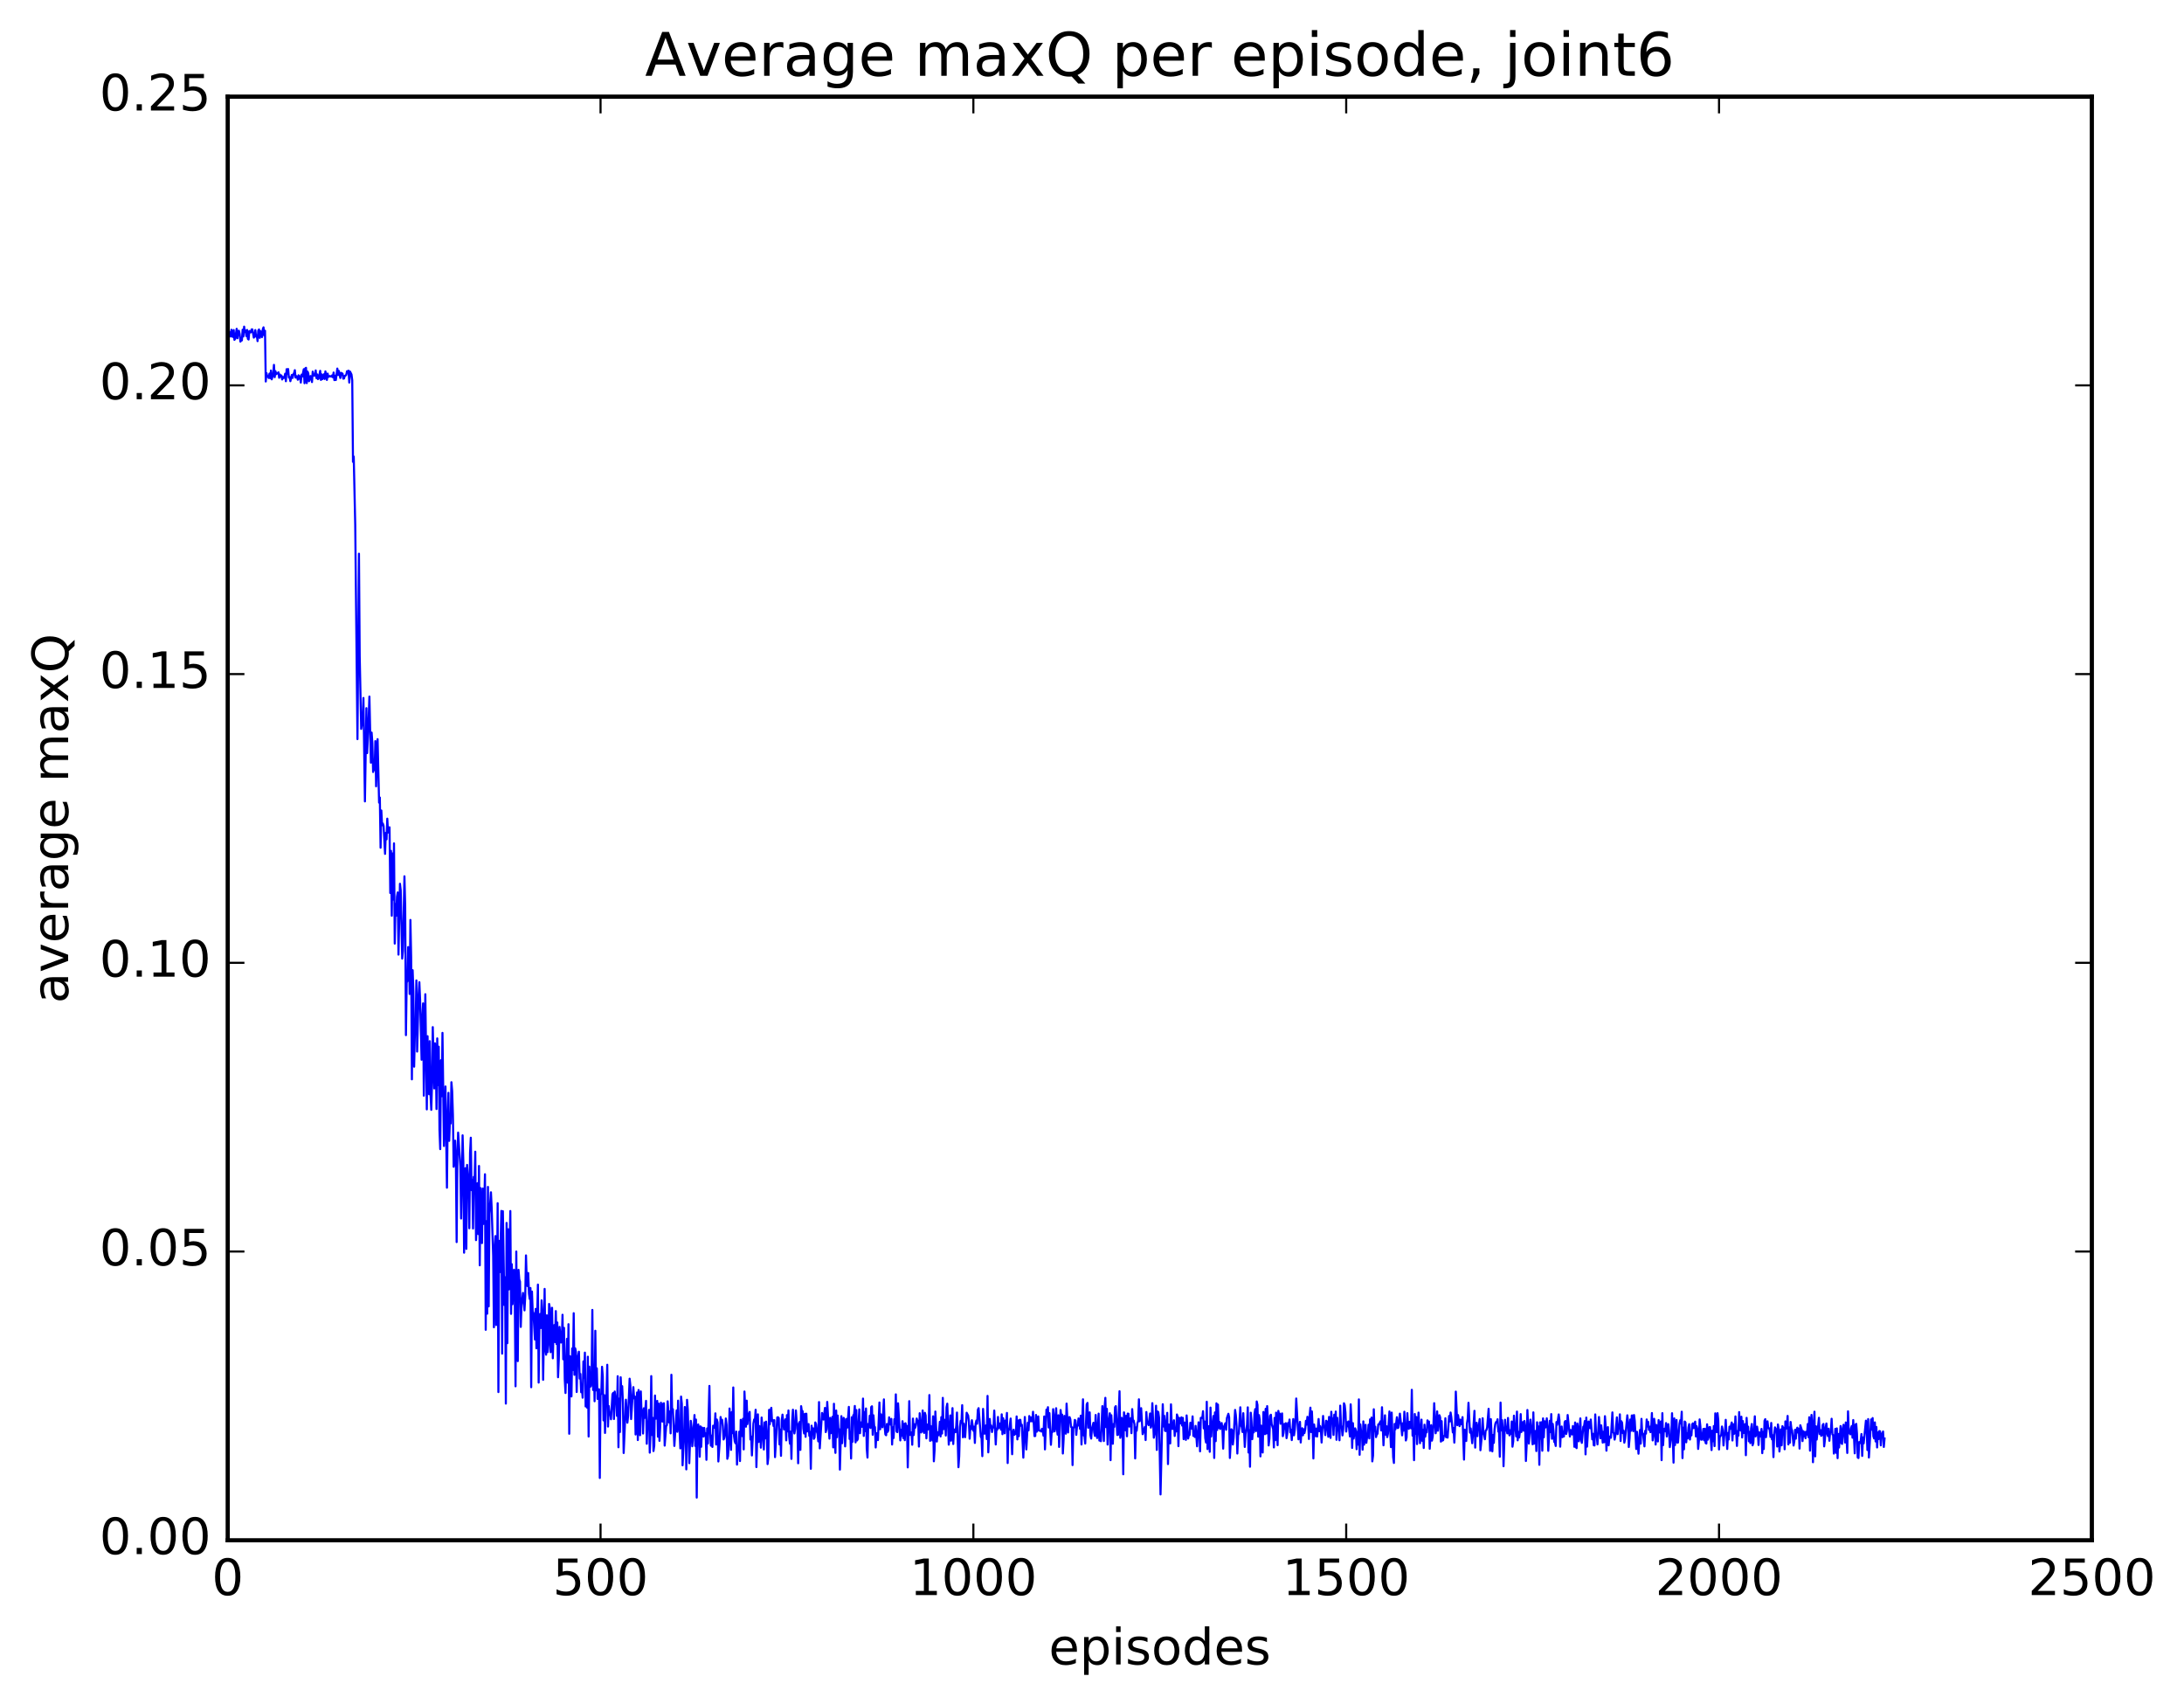 <?xml version="1.0" encoding="utf-8" standalone="no"?>
<!DOCTYPE svg PUBLIC "-//W3C//DTD SVG 1.1//EN"
  "http://www.w3.org/Graphics/SVG/1.1/DTD/svg11.dtd">
<!-- Created with matplotlib (http://matplotlib.org/) -->
<svg height="408pt" version="1.1" viewBox="0 0 523 408" width="523pt" xmlns="http://www.w3.org/2000/svg" xmlns:xlink="http://www.w3.org/1999/xlink">
 <defs>
  <style type="text/css">
*{stroke-linecap:butt;stroke-linejoin:round;stroke-miterlimit:100000;}
  </style>
 </defs>
 <g id="figure_1">
  <g id="patch_1">
   <path d="M 0 408.169 
L 523.403 408.169 
L 523.403 0 
L 0 0 
z
" style="fill:#ffffff;"/>
  </g>
  <g id="axes_1">
   <g id="patch_2">
    <path d="M 54.532 368.742 
L 500.933 368.742 
L 500.933 23.142 
L 54.532 23.142 
z
" style="fill:#ffffff;"/>
   </g>
   <g id="line2d_1">
    <path clip-path="url(#p324900bc9f)" d="M 54.711 81.43 
L 54.89 79.422 
L 55.247 80.563 
L 55.425 78.943 
L 55.604 80.479 
L 55.782 80.68 
L 55.961 79.012 
L 56.14 81.358 
L 56.318 81.115 
L 56.675 78.715 
L 56.854 80.973 
L 57.032 79.255 
L 57.211 79.183 
L 57.389 79.971 
L 57.568 81.782 
L 57.747 81.531 
L 57.925 81.486 
L 58.104 78.929 
L 58.282 80.548 
L 58.461 78.195 
L 58.639 79.477 
L 58.818 79.111 
L 58.996 80.469 
L 59.175 78.991 
L 59.354 81.135 
L 59.532 81.283 
L 59.711 79.249 
L 59.889 79.6 
L 60.068 79.563 
L 60.246 78.863 
L 60.425 78.851 
L 60.782 80.832 
L 60.961 80.469 
L 61.139 79.019 
L 61.318 80.596 
L 61.496 80.28 
L 61.675 81.666 
L 61.853 79.148 
L 62.032 78.869 
L 62.211 80.883 
L 62.389 79.277 
L 62.568 80.408 
L 62.746 80.706 
L 62.925 78.836 
L 63.103 78.368 
L 63.282 80.276 
L 63.461 79.178 
L 63.639 91.331 
L 63.818 89.321 
L 63.996 90.145 
L 64.175 90.039 
L 64.353 90.495 
L 64.532 89.442 
L 64.71 90.531 
L 64.889 88.703 
L 65.068 90.817 
L 65.425 89.538 
L 65.603 87.35 
L 65.782 90.296 
L 65.96 88.867 
L 66.139 89.585 
L 66.317 89.354 
L 66.496 89.422 
L 66.675 89.125 
L 66.853 90.441 
L 67.032 89.661 
L 67.21 90.134 
L 67.389 89.9 
L 67.567 90.847 
L 67.746 90.25 
L 67.924 90.508 
L 68.103 90.4 
L 68.282 89.471 
L 68.46 91.266 
L 68.639 88.378 
L 68.817 89.464 
L 68.996 88.348 
L 69.174 90.37 
L 69.353 90.28 
L 69.532 91.257 
L 69.889 89.755 
L 70.067 90.475 
L 70.246 89.606 
L 70.424 89.314 
L 70.603 88.619 
L 70.781 90.4 
L 70.96 90.036 
L 71.139 90.231 
L 71.317 90.91 
L 71.496 89.844 
L 71.674 90.688 
L 71.853 90.073 
L 72.031 91.584 
L 72.21 89.691 
L 72.388 90.149 
L 72.746 88.388 
L 72.924 91.741 
L 73.103 88.194 
L 73.281 88.054 
L 73.46 91.715 
L 73.638 88.949 
L 73.817 89.371 
L 73.996 91.263 
L 74.174 90.87 
L 74.353 90.032 
L 74.531 90.1 
L 74.71 91.469 
L 74.888 88.967 
L 75.067 89.871 
L 75.245 89.949 
L 75.424 89.891 
L 75.603 88.681 
L 75.781 90.521 
L 75.96 89.637 
L 76.138 90.765 
L 76.317 90.602 
L 76.674 88.775 
L 76.853 90.955 
L 77.031 89.623 
L 77.21 90.757 
L 77.567 89.595 
L 77.745 90.735 
L 77.924 88.91 
L 78.281 90.954 
L 78.46 89.438 
L 78.638 90.239 
L 78.995 90.024 
L 79.352 90.167 
L 79.531 89.867 
L 79.709 90.316 
L 79.888 89.185 
L 80.067 90.999 
L 80.245 89.95 
L 80.424 90.977 
L 80.781 88.236 
L 80.959 89.772 
L 81.138 88.789 
L 81.495 90.495 
L 81.674 89.253 
L 82.031 89.467 
L 82.209 90.658 
L 82.388 90.595 
L 82.566 89.96 
L 82.745 89.92 
L 82.924 89.725 
L 83.102 88.868 
L 83.281 88.913 
L 83.459 88.734 
L 83.638 91.584 
L 83.816 88.943 
L 84.173 89.65 
L 84.352 91.04 
L 84.531 110.566 
L 84.709 109.302 
L 85.066 125.628 
L 85.602 176.945 
L 85.959 132.559 
L 86.138 157.186 
L 86.495 174.503 
L 86.852 172.304 
L 87.03 167.094 
L 87.388 191.858 
L 87.745 169.534 
L 87.923 180.295 
L 88.28 172.178 
L 88.459 166.758 
L 88.816 182.581 
L 88.995 175.379 
L 89.173 177.913 
L 89.352 184.816 
L 89.53 182.306 
L 89.709 184.364 
L 89.887 177.416 
L 90.066 188.248 
L 90.423 176.959 
L 90.78 192.146 
L 90.959 190.935 
L 91.137 202.944 
L 91.316 194.027 
L 91.494 197.577 
L 91.673 197.153 
L 91.852 197.732 
L 92.209 204.417 
L 92.387 199.395 
L 92.566 200.939 
L 92.744 195.99 
L 92.923 199.313 
L 93.28 198.054 
L 93.459 213.788 
L 93.637 203.706 
L 93.816 219.222 
L 93.994 204.317 
L 94.173 215.37 
L 94.351 201.904 
L 94.53 225.894 
L 94.709 216.413 
L 94.887 219.225 
L 95.066 214.627 
L 95.244 213.645 
L 95.423 228.532 
L 95.78 211.575 
L 95.958 213.114 
L 96.316 229.489 
L 96.494 227.631 
L 96.851 209.786 
L 97.03 216.929 
L 97.208 247.816 
L 97.387 235.207 
L 97.565 234.87 
L 97.744 226.732 
L 97.923 227.298 
L 98.101 237.954 
L 98.28 220.236 
L 98.458 229.169 
L 98.637 258.394 
L 98.815 232.263 
L 98.994 237.308 
L 99.172 255.361 
L 99.351 247.308 
L 99.53 245.743 
L 99.708 234.716 
L 99.887 251.744 
L 100.244 238.105 
L 100.422 235.142 
L 100.601 239.341 
L 100.958 253.697 
L 101.137 243.842 
L 101.315 240.209 
L 101.494 262.304 
L 101.851 238.018 
L 102.208 265.586 
L 102.387 248.071 
L 102.565 259.79 
L 102.744 261.952 
L 102.922 249.252 
L 103.101 262.025 
L 103.279 265.695 
L 103.458 259.14 
L 103.636 245.894 
L 103.994 260.571 
L 104.172 249.772 
L 104.351 252.573 
L 104.529 265.5 
L 104.708 248.593 
L 104.886 259.793 
L 105.065 250.576 
L 105.244 270.468 
L 105.422 275.102 
L 105.601 253.822 
L 105.779 262.444 
L 105.958 247.271 
L 106.315 274.346 
L 106.672 260.106 
L 107.029 284.336 
L 107.208 267.642 
L 107.386 261.626 
L 107.565 273.126 
L 107.743 268.344 
L 107.922 268.951 
L 108.1 259.081 
L 108.279 261.199 
L 108.458 266.923 
L 108.636 279.327 
L 108.815 278.189 
L 108.993 273.073 
L 109.172 277.891 
L 109.35 297.355 
L 109.529 277.343 
L 109.708 271.147 
L 110.243 279.246 
L 110.422 291.707 
L 110.779 271.799 
L 110.957 278.25 
L 111.136 299.896 
L 111.315 279.762 
L 111.493 279.659 
L 111.672 298.986 
L 111.85 278.879 
L 112.029 281.314 
L 112.207 281.829 
L 112.386 294.044 
L 112.564 276.006 
L 112.743 272.368 
L 112.922 284.924 
L 113.1 282.412 
L 113.279 294.103 
L 113.457 281.749 
L 113.636 283.283 
L 113.814 275.717 
L 113.993 296.886 
L 114.172 292.603 
L 114.35 283.259 
L 114.529 295.433 
L 114.707 279.13 
L 114.886 302.916 
L 115.064 284.426 
L 115.421 297.598 
L 115.6 284.537 
L 115.779 293.012 
L 115.957 288.812 
L 116.136 281.117 
L 116.314 318.355 
L 116.493 292.34 
L 116.671 314.504 
L 116.85 284.15 
L 117.028 312.751 
L 117.207 290.593 
L 117.564 285.436 
L 117.743 289.264 
L 118.1 300.64 
L 118.278 317.75 
L 118.457 299.123 
L 118.636 295.909 
L 118.814 317.212 
L 118.993 311.202 
L 119.171 288.049 
L 119.35 333.262 
L 119.528 297.07 
L 119.707 304.555 
L 120.064 289.894 
L 120.243 324.062 
L 120.421 289.961 
L 120.778 312.423 
L 120.957 305.777 
L 121.135 336.023 
L 121.314 292.771 
L 121.493 321.555 
L 121.671 294.283 
L 121.85 308.696 
L 122.207 289.921 
L 122.385 314.542 
L 122.564 302.658 
L 122.742 312.23 
L 123.1 303.979 
L 123.278 311.246 
L 123.457 331.881 
L 123.635 299.615 
L 123.814 320.188 
L 123.992 325.851 
L 124.171 304.003 
L 124.349 306.291 
L 124.528 306.828 
L 124.707 317.662 
L 124.885 312.505 
L 125.242 309.519 
L 125.599 313.71 
L 125.778 310.361 
L 125.957 300.544 
L 126.135 306.415 
L 126.314 307.889 
L 126.492 304.752 
L 126.671 309.698 
L 126.849 310.979 
L 127.028 308.354 
L 127.206 332.102 
L 127.385 309.199 
L 127.564 313.959 
L 127.742 314.335 
L 128.099 320.685 
L 128.278 313.35 
L 128.456 322.789 
L 128.813 307.532 
L 128.992 330.992 
L 129.171 317.806 
L 129.349 314.568 
L 129.528 317.934 
L 129.706 311.304 
L 129.885 314.208 
L 130.063 330.33 
L 130.421 308.566 
L 130.599 323.015 
L 130.778 324.316 
L 130.956 314.886 
L 131.135 323.703 
L 131.313 322.05 
L 131.492 312.163 
L 131.67 313.166 
L 131.849 323.708 
L 132.028 323.38 
L 132.206 313.089 
L 132.385 325.174 
L 132.563 318.489 
L 132.742 317.215 
L 132.92 321.298 
L 133.099 313.875 
L 133.277 321.769 
L 133.456 316.603 
L 133.635 329.71 
L 133.813 325.505 
L 133.992 317.663 
L 134.349 321.407 
L 134.527 321.1 
L 134.706 314.758 
L 134.885 325.426 
L 135.063 317.893 
L 135.242 330.196 
L 135.42 333.485 
L 135.777 320.516 
L 135.956 331.018 
L 136.134 317.013 
L 136.313 343.244 
L 136.492 324.672 
L 136.67 327.998 
L 136.849 334.305 
L 137.027 322.815 
L 137.206 327.98 
L 137.384 314.383 
L 137.563 329.13 
L 137.741 322.787 
L 137.92 323.66 
L 138.099 333.245 
L 138.277 324.915 
L 138.456 324.534 
L 138.634 323.599 
L 138.813 330.034 
L 138.991 328.927 
L 139.17 333.303 
L 139.349 332.235 
L 139.527 334.613 
L 139.706 325.918 
L 139.884 329.809 
L 140.063 323.823 
L 140.241 336.707 
L 140.42 335.034 
L 140.598 336.999 
L 140.777 324.799 
L 140.956 343.907 
L 141.134 327.184 
L 141.313 332.01 
L 141.491 331.847 
L 141.67 329.476 
L 141.848 313.596 
L 142.027 332.763 
L 142.205 326.781 
L 142.384 335.461 
L 142.563 318.589 
L 142.741 332.862 
L 142.92 327.586 
L 143.098 334.901 
L 143.277 333.087 
L 143.455 332.586 
L 143.634 353.825 
L 143.812 333.992 
L 143.991 333.613 
L 144.17 327.212 
L 144.348 329.485 
L 144.527 340.044 
L 144.705 333.988 
L 144.884 343.049 
L 145.062 335.895 
L 145.241 333.755 
L 145.42 326.727 
L 145.598 341.522 
L 145.777 336.605 
L 145.955 338.519 
L 146.134 338.211 
L 146.312 339.772 
L 146.669 333.781 
L 146.848 333.466 
L 147.027 339.711 
L 147.205 333.13 
L 147.384 334.657 
L 147.562 334.804 
L 147.741 338.954 
L 147.919 329.468 
L 148.098 346.477 
L 148.276 334.831 
L 148.455 342.833 
L 148.634 329.721 
L 148.812 333.641 
L 148.991 331.853 
L 149.169 335.856 
L 149.348 347.853 
L 149.705 339.603 
L 149.884 335.089 
L 150.241 340.593 
L 150.419 338.93 
L 150.776 330.057 
L 150.955 331.726 
L 151.133 339.731 
L 151.491 334.172 
L 151.669 332.079 
L 151.848 334.795 
L 152.026 334.319 
L 152.205 343.419 
L 152.562 333.359 
L 152.74 344.751 
L 152.919 332.765 
L 153.276 343.589 
L 153.455 333.109 
L 153.633 338.425 
L 153.812 337.592 
L 153.99 343.19 
L 154.169 337.152 
L 154.348 339.46 
L 154.705 335.362 
L 154.883 345.638 
L 155.062 340.315 
L 155.24 341.548 
L 155.419 337.525 
L 155.597 347.768 
L 155.776 342.744 
L 155.955 329.443 
L 156.133 343.545 
L 156.312 339.426 
L 156.49 347.386 
L 156.669 346.116 
L 156.847 334.092 
L 157.026 339.63 
L 157.204 339.602 
L 157.383 335.379 
L 157.562 343.955 
L 157.74 336.039 
L 157.919 344.94 
L 158.097 341.621 
L 158.276 335.809 
L 158.633 340.336 
L 158.812 336.028 
L 158.99 335.941 
L 159.169 346.08 
L 159.526 341.4 
L 159.704 341.185 
L 159.883 335.474 
L 160.24 340.55 
L 160.419 337.901 
L 160.597 343.144 
L 160.776 329.118 
L 160.954 337.823 
L 161.133 337.359 
L 161.49 346.16 
L 162.026 337.649 
L 162.204 342.773 
L 162.383 335.313 
L 162.561 341.822 
L 162.74 342.519 
L 162.918 346.741 
L 163.097 334.342 
L 163.276 336.095 
L 163.454 350.8 
L 163.811 344.016 
L 163.99 336.838 
L 164.168 339.944 
L 164.347 351.769 
L 164.525 335.12 
L 164.704 337.475 
L 165.061 350.288 
L 165.418 340.148 
L 165.597 341.536 
L 165.775 346.233 
L 166.132 341.605 
L 166.311 338.759 
L 166.49 346.15 
L 166.668 339.84 
L 166.847 358.524 
L 167.025 341.742 
L 167.204 341.005 
L 167.382 342.23 
L 167.561 348.736 
L 167.74 341.477 
L 167.918 346.366 
L 168.097 341.749 
L 168.275 341.953 
L 168.454 343.904 
L 168.632 341.839 
L 168.811 343.763 
L 168.989 343.137 
L 169.168 349.484 
L 169.347 341.97 
L 169.525 345.57 
L 169.882 331.791 
L 170.061 342.805 
L 170.239 346.09 
L 170.418 343.688 
L 170.596 346.4 
L 170.775 341.304 
L 170.954 341.425 
L 171.132 341.814 
L 171.311 338.361 
L 171.489 345.816 
L 171.668 339.832 
L 171.846 340.554 
L 172.025 349.882 
L 172.382 344.606 
L 172.561 339.235 
L 172.739 340.56 
L 172.918 339.911 
L 173.096 341.418 
L 173.275 344.617 
L 173.453 344.243 
L 173.632 343.199 
L 173.811 339.589 
L 173.989 341.095 
L 174.168 349.24 
L 174.346 348.589 
L 174.525 345.655 
L 174.703 337.203 
L 175.06 347.108 
L 175.239 338.056 
L 175.418 343.113 
L 175.596 332.159 
L 175.775 343.784 
L 175.953 345.079 
L 176.132 345.535 
L 176.31 342.726 
L 176.489 350.625 
L 176.668 346.568 
L 176.846 347.217 
L 177.025 342.754 
L 177.203 349.779 
L 177.382 339.911 
L 177.56 343.361 
L 177.739 343.812 
L 177.917 339.668 
L 178.096 346.988 
L 178.275 333.132 
L 178.632 341.555 
L 178.81 335.319 
L 178.989 340.927 
L 179.167 339.022 
L 179.524 338.008 
L 179.703 344.616 
L 179.882 343.91 
L 180.06 348.435 
L 180.417 340.786 
L 180.596 339.829 
L 180.774 340.102 
L 180.953 337.5 
L 181.132 351.225 
L 181.489 338.595 
L 181.667 345.207 
L 181.846 341.399 
L 182.024 342.012 
L 182.203 346.577 
L 182.381 339.355 
L 182.917 347.006 
L 183.096 340.528 
L 183.274 344.361 
L 183.453 340.339 
L 183.631 343.263 
L 183.81 350.509 
L 183.988 348.918 
L 184.167 337.522 
L 184.346 340.973 
L 184.524 337.656 
L 184.703 337.028 
L 184.881 340.225 
L 185.06 339.968 
L 185.238 341.39 
L 185.417 339.981 
L 185.596 348.84 
L 186.131 339.327 
L 186.31 339.289 
L 186.488 339.492 
L 186.667 345.798 
L 186.845 342.231 
L 187.024 348.526 
L 187.203 340.051 
L 187.381 338.664 
L 187.738 342.226 
L 187.917 340.42 
L 188.095 339.782 
L 188.274 344.826 
L 188.452 338.778 
L 188.631 342.676 
L 188.81 337.665 
L 188.988 343.91 
L 189.167 345.624 
L 189.345 342.723 
L 189.524 349.258 
L 189.702 340.129 
L 189.881 337.485 
L 190.06 341.922 
L 190.238 343.17 
L 190.417 342.028 
L 190.595 337.666 
L 190.774 340.393 
L 190.952 340.953 
L 191.131 350.309 
L 191.309 341.584 
L 191.488 340.412 
L 191.667 347.109 
L 191.845 336.64 
L 192.024 337.918 
L 192.202 337.841 
L 192.381 342.034 
L 192.559 343.172 
L 192.738 338.465 
L 192.917 343.978 
L 193.095 338.439 
L 193.274 342.698 
L 193.631 340.924 
L 193.809 343.748 
L 193.988 342.802 
L 194.166 351.631 
L 194.345 341.313 
L 194.524 342.826 
L 194.702 341.944 
L 194.881 344.461 
L 195.059 344.138 
L 195.238 340.529 
L 195.416 340.954 
L 195.595 342.675 
L 195.773 343.237 
L 195.952 345.073 
L 196.131 335.658 
L 196.309 346.74 
L 196.845 338.264 
L 197.202 339.845 
L 197.559 337.047 
L 197.738 342.84 
L 197.916 342.183 
L 198.095 335.622 
L 198.452 341.86 
L 198.63 344.409 
L 198.809 339.437 
L 198.988 343.104 
L 199.166 342.667 
L 199.345 339.179 
L 199.523 346.496 
L 199.702 336.063 
L 199.88 345.163 
L 200.059 347.82 
L 200.237 337.677 
L 200.416 344.076 
L 200.595 338.885 
L 200.773 342.111 
L 200.952 342.158 
L 201.13 351.826 
L 201.487 339.03 
L 201.666 345.5 
L 202.023 339.438 
L 202.202 339.739 
L 202.38 346.265 
L 202.737 339.691 
L 202.916 341.767 
L 203.273 336.809 
L 203.452 344.496 
L 203.63 342.816 
L 203.809 349.173 
L 203.987 339.292 
L 204.166 345.154 
L 204.344 338.786 
L 204.523 338.771 
L 204.701 336.591 
L 204.88 345.308 
L 205.059 337.566 
L 205.237 344.85 
L 205.416 344.498 
L 205.773 337.401 
L 205.951 343.114 
L 206.13 340.514 
L 206.309 341.556 
L 206.487 341.571 
L 206.666 334.822 
L 206.844 343.76 
L 207.023 338.05 
L 207.201 342.62 
L 207.38 337.192 
L 207.558 346.81 
L 207.737 348.945 
L 207.916 340.89 
L 208.094 341.622 
L 208.273 338.924 
L 208.451 341.873 
L 208.63 336.835 
L 208.808 336.668 
L 208.987 343.483 
L 209.165 338.825 
L 209.344 341.421 
L 209.523 341.643 
L 209.701 346.527 
L 209.88 343.094 
L 210.237 344.764 
L 210.594 335.758 
L 210.773 342.17 
L 210.951 338.585 
L 211.13 339.423 
L 211.308 341.694 
L 211.665 335.013 
L 211.844 341.521 
L 212.022 343.409 
L 212.201 343.601 
L 212.38 340.903 
L 212.558 342.795 
L 212.737 342.402 
L 212.915 339.309 
L 213.094 340.645 
L 213.272 341.063 
L 213.451 339.677 
L 213.629 345.818 
L 213.808 341.693 
L 213.987 344.265 
L 214.165 339.765 
L 214.344 340.827 
L 214.522 333.811 
L 214.701 342.691 
L 214.879 342.859 
L 215.058 335.954 
L 215.594 344.835 
L 215.772 342.298 
L 215.951 343.73 
L 216.129 340.235 
L 216.308 344.283 
L 216.486 340.884 
L 216.665 344.784 
L 216.844 340.723 
L 217.022 341.621 
L 217.201 341.369 
L 217.379 351.294 
L 217.736 335.44 
L 217.915 343.525 
L 218.093 342.968 
L 218.272 342.923 
L 218.451 345.872 
L 218.629 339.611 
L 218.808 343.556 
L 218.986 340.966 
L 219.165 341.815 
L 219.343 341.172 
L 219.522 339.596 
L 219.701 340.372 
L 219.879 340.13 
L 220.058 346.313 
L 220.236 338.326 
L 220.593 342.93 
L 220.772 342.12 
L 220.95 337.673 
L 221.129 342.649 
L 221.308 343.05 
L 221.486 338.235 
L 221.665 338.875 
L 221.843 344.345 
L 222.022 341.039 
L 222.2 342.228 
L 222.379 341.883 
L 222.557 333.98 
L 222.736 344.944 
L 222.915 341.405 
L 223.093 341.858 
L 223.272 344.836 
L 223.45 339.062 
L 223.629 349.837 
L 223.807 347.098 
L 223.986 337.921 
L 224.343 345.102 
L 224.522 342.881 
L 224.7 343.619 
L 224.879 342.626 
L 225.057 340.375 
L 225.236 343.887 
L 225.414 339.269 
L 225.593 343.195 
L 225.772 334.651 
L 225.95 342.148 
L 226.129 340.105 
L 226.307 339.89 
L 226.486 343.668 
L 226.664 336.918 
L 226.843 336.039 
L 227.2 345.851 
L 227.379 343.511 
L 227.557 338.859 
L 227.736 344.9 
L 228.093 337.108 
L 228.271 345.702 
L 228.45 342.24 
L 228.629 342.231 
L 228.807 342.883 
L 228.986 341.403 
L 229.164 338.165 
L 229.521 351.249 
L 229.7 348.597 
L 229.878 341.591 
L 230.057 340.14 
L 230.236 340.604 
L 230.414 336.398 
L 230.593 344.095 
L 230.771 340.816 
L 231.128 344.061 
L 231.485 338.212 
L 231.843 338.905 
L 232.021 340.404 
L 232.2 344.43 
L 232.378 341.476 
L 232.557 342.163 
L 232.735 340.004 
L 233.093 342.523 
L 233.271 341.545 
L 233.45 345.439 
L 233.628 340.887 
L 233.807 340.078 
L 233.985 340.854 
L 234.164 337.523 
L 234.342 337.117 
L 234.878 343.938 
L 235.057 344.318 
L 235.235 348.605 
L 235.414 337.291 
L 235.771 343.241 
L 235.949 342.916 
L 236.128 341.24 
L 236.307 344.515 
L 236.485 334.18 
L 236.664 347.697 
L 237.021 339.693 
L 237.199 341.817 
L 237.378 341.27 
L 237.556 342.834 
L 237.735 341.695 
L 237.914 341.746 
L 238.092 337.69 
L 238.449 345.812 
L 238.628 342.009 
L 238.806 342.286 
L 238.985 339.219 
L 239.164 341.888 
L 239.342 341.024 
L 239.521 340.752 
L 239.699 342.263 
L 239.878 338.589 
L 240.056 343.345 
L 240.235 339.52 
L 240.592 343.137 
L 240.771 340.074 
L 240.949 340.605 
L 241.128 338.255 
L 241.306 350.254 
L 241.485 342.105 
L 241.663 342.273 
L 242.02 339.602 
L 242.378 348.145 
L 242.556 342.95 
L 242.735 342.262 
L 242.913 343.498 
L 243.092 343.18 
L 243.27 343.296 
L 243.449 339.097 
L 243.628 344.592 
L 243.806 340.065 
L 243.985 343.826 
L 244.163 339.909 
L 244.342 339.911 
L 244.52 341.362 
L 244.699 341.088 
L 245.056 348.964 
L 245.413 339.228 
L 245.77 346.991 
L 246.127 340.607 
L 246.306 342.433 
L 246.484 339.003 
L 246.663 339.448 
L 246.842 340.273 
L 247.02 339.322 
L 247.199 340.264 
L 247.377 337.976 
L 247.734 343.81 
L 247.913 343.779 
L 248.092 338.737 
L 248.27 342.755 
L 248.627 339.095 
L 248.806 342.501 
L 249.163 342.513 
L 249.341 342.702 
L 249.52 342.049 
L 249.699 342.397 
L 249.877 343.701 
L 250.056 339.106 
L 250.234 346.988 
L 250.591 337.456 
L 250.77 338.557 
L 250.948 336.884 
L 251.127 341.741 
L 251.306 338.304 
L 251.663 345.89 
L 251.841 342.812 
L 252.02 342.853 
L 252.198 337.349 
L 252.377 338.997 
L 252.556 342.682 
L 252.734 341.221 
L 252.913 337.131 
L 253.091 341.973 
L 253.27 343.456 
L 253.448 338.82 
L 253.627 346.4 
L 253.984 337.559 
L 254.163 339.454 
L 254.341 338.663 
L 254.52 347.971 
L 254.698 344.647 
L 254.877 338.971 
L 255.234 343.229 
L 255.412 336.025 
L 255.77 342.93 
L 255.948 339.35 
L 256.127 339.25 
L 256.305 339.746 
L 256.484 341.622 
L 256.662 341.669 
L 256.841 350.744 
L 257.02 341.799 
L 257.198 341.733 
L 257.377 339.93 
L 257.555 340.085 
L 257.734 343.506 
L 257.912 341.494 
L 258.091 341.316 
L 258.269 339.583 
L 258.448 339.893 
L 258.627 342.061 
L 258.805 338.912 
L 258.984 345.814 
L 259.341 334.995 
L 259.519 343.649 
L 259.698 343.606 
L 259.877 345.584 
L 260.234 336.222 
L 260.412 335.856 
L 260.591 341.798 
L 260.769 340.802 
L 260.948 338.121 
L 261.126 343.614 
L 261.305 344.399 
L 261.484 342.046 
L 261.841 340.616 
L 262.019 342.941 
L 262.198 343.756 
L 262.376 338.748 
L 262.555 343.092 
L 262.733 344.268 
L 263.091 338.424 
L 263.269 344.876 
L 263.448 343.639 
L 263.626 345.026 
L 263.983 336.631 
L 264.341 344.982 
L 264.519 336.844 
L 264.698 334.642 
L 264.876 341.669 
L 265.055 337.269 
L 265.233 345.825 
L 265.412 340.986 
L 265.769 338.337 
L 265.948 349.563 
L 266.126 338.805 
L 266.483 345.636 
L 266.662 340.907 
L 266.84 341.6 
L 267.019 336.892 
L 267.197 336.631 
L 267.555 343.531 
L 267.733 343.506 
L 268.09 333.063 
L 268.269 344.217 
L 268.447 343.232 
L 268.626 339.437 
L 268.805 341.311 
L 268.983 352.945 
L 269.162 338.121 
L 269.34 339.429 
L 269.519 342.417 
L 269.697 338.956 
L 269.876 343.848 
L 270.054 338.412 
L 270.233 338.449 
L 270.412 341.533 
L 270.59 341.238 
L 270.769 339.523 
L 270.947 343.104 
L 271.126 337.343 
L 271.304 340.27 
L 271.483 340.081 
L 271.661 340.976 
L 271.84 349.149 
L 272.019 341.718 
L 272.197 342.52 
L 272.376 340.679 
L 272.554 340.208 
L 272.733 334.996 
L 272.911 340.25 
L 273.269 337.121 
L 273.626 343.344 
L 274.161 341.622 
L 274.34 344.75 
L 274.518 338.042 
L 274.697 340.847 
L 274.876 340.355 
L 275.054 341.198 
L 275.411 338.389 
L 275.59 341.778 
L 275.768 341.14 
L 275.947 335.923 
L 276.304 344.19 
L 276.483 343.25 
L 276.661 341.628 
L 276.84 336.526 
L 277.018 347.116 
L 277.197 337.917 
L 277.375 338.042 
L 277.554 339.362 
L 277.911 357.767 
L 278.268 342.29 
L 278.447 336.173 
L 278.625 341.504 
L 278.804 338.951 
L 278.982 342.529 
L 279.161 342.6 
L 279.518 338.237 
L 279.697 350.5 
L 279.875 341.021 
L 280.054 344.969 
L 280.232 345.554 
L 280.411 336.199 
L 280.589 340.952 
L 280.768 342.113 
L 280.947 341.367 
L 281.125 340.016 
L 281.304 343.777 
L 281.482 341.843 
L 281.661 342.686 
L 281.839 338.627 
L 282.018 339.148 
L 282.197 346.213 
L 282.375 339.447 
L 282.554 339.702 
L 282.732 340.766 
L 282.911 339.31 
L 283.089 341.283 
L 283.268 339.452 
L 283.446 344.536 
L 283.625 340.561 
L 283.804 340.614 
L 283.982 344.706 
L 284.161 338.853 
L 284.518 344.386 
L 284.696 343.568 
L 284.875 343.525 
L 285.053 340.605 
L 285.411 342.034 
L 285.589 339.083 
L 285.768 343.745 
L 285.946 343.542 
L 286.125 344.02 
L 286.303 341.356 
L 286.661 346.25 
L 287.018 340.499 
L 287.196 341.006 
L 287.375 347.457 
L 287.553 339.445 
L 287.732 339.383 
L 287.91 339.477 
L 288.089 337.839 
L 288.268 341.961 
L 288.446 340.298 
L 288.625 344.295 
L 288.803 345.341 
L 288.982 335.58 
L 289.16 346.912 
L 289.339 341.519 
L 289.517 341.415 
L 289.696 347.567 
L 289.875 336.981 
L 290.053 343.889 
L 290.232 340.629 
L 290.41 340.699 
L 290.589 338.984 
L 290.767 349.036 
L 290.946 338.135 
L 291.125 345.011 
L 291.303 335.958 
L 291.482 342.334 
L 291.66 336.261 
L 291.839 341.823 
L 292.017 340.397 
L 292.196 342.112 
L 292.553 340.674 
L 292.732 342.14 
L 292.91 346.808 
L 293.089 341.574 
L 293.446 340.716 
L 293.624 342.29 
L 293.803 339.509 
L 294.16 338.457 
L 294.339 339.316 
L 294.517 349.039 
L 294.874 342.166 
L 295.053 342.44 
L 295.231 345.819 
L 295.41 344.222 
L 295.767 337.54 
L 295.946 338.813 
L 296.124 341.524 
L 296.303 347.974 
L 296.481 343.608 
L 296.66 343.162 
L 297.017 336.908 
L 297.196 341.253 
L 297.374 341.676 
L 297.553 342.834 
L 297.731 338.318 
L 298.088 346.396 
L 298.267 343.284 
L 298.624 341.135 
L 298.803 336.92 
L 298.981 347.737 
L 299.16 342.383 
L 299.338 351.137 
L 299.517 338.205 
L 299.695 340.226 
L 299.874 344.541 
L 300.053 341.815 
L 300.231 342.919 
L 300.41 338.509 
L 300.588 337.345 
L 300.767 342.608 
L 300.945 335.512 
L 301.124 336.343 
L 301.302 343.937 
L 301.481 338.772 
L 301.66 339.857 
L 301.838 348.654 
L 302.017 341.3 
L 302.195 342.509 
L 302.374 347.739 
L 302.552 338.024 
L 302.731 338.971 
L 302.909 343.344 
L 303.088 337.271 
L 303.267 343.176 
L 303.445 336.628 
L 303.624 339.881 
L 303.802 346.038 
L 303.981 344.418 
L 304.159 338.964 
L 304.338 338.688 
L 304.517 340.881 
L 304.874 342.102 
L 305.052 346.518 
L 305.231 339.45 
L 305.409 344.774 
L 305.588 338.186 
L 305.945 345.98 
L 306.124 337.77 
L 306.302 338.897 
L 306.481 338.419 
L 306.659 340.846 
L 307.016 338.372 
L 307.195 343.819 
L 307.373 343.036 
L 307.552 340.894 
L 307.731 342.063 
L 307.909 340.709 
L 308.088 344.294 
L 308.266 343.154 
L 308.445 340.675 
L 308.623 341.379 
L 308.802 339.841 
L 308.981 342.922 
L 309.159 342.28 
L 309.338 344.76 
L 309.695 339.726 
L 309.873 343.613 
L 310.052 342.341 
L 310.23 339.939 
L 310.409 334.804 
L 310.945 344.574 
L 311.302 340.397 
L 311.48 345.334 
L 311.659 342.582 
L 311.837 341.917 
L 312.016 343.61 
L 312.195 342.163 
L 312.373 343.071 
L 312.552 342.185 
L 312.73 340.143 
L 312.909 341.056 
L 313.087 339.18 
L 313.266 340.679 
L 313.445 344.495 
L 313.623 338.795 
L 313.802 336.995 
L 313.98 342.844 
L 314.159 337.897 
L 314.337 341.808 
L 314.516 349.155 
L 314.694 341.022 
L 315.052 343.819 
L 315.23 342.004 
L 315.409 343.909 
L 315.766 339.708 
L 315.944 342.635 
L 316.123 341.402 
L 316.301 342.131 
L 316.48 345.343 
L 316.837 338.982 
L 317.016 341.704 
L 317.194 341.727 
L 317.373 343.57 
L 317.551 340.121 
L 317.73 340.249 
L 318.087 343.966 
L 318.266 339.213 
L 318.623 344.239 
L 318.801 337.974 
L 318.98 340.397 
L 319.158 339.579 
L 319.337 343.525 
L 319.516 338.68 
L 319.694 341.292 
L 319.873 337.929 
L 320.051 344.689 
L 320.23 339.435 
L 320.408 342.451 
L 320.587 341.642 
L 320.765 344.805 
L 320.944 336.511 
L 321.123 341.347 
L 321.301 341.572 
L 321.48 343.632 
L 321.658 342.121 
L 321.837 335.945 
L 322.015 336.403 
L 322.194 338.169 
L 322.373 342.716 
L 322.551 340.486 
L 322.73 341.456 
L 322.908 340.299 
L 323.265 343.902 
L 323.444 336.199 
L 323.622 340.029 
L 323.801 346.629 
L 323.98 340.699 
L 324.158 344.389 
L 324.515 341.947 
L 324.694 342.486 
L 324.872 346.939 
L 325.051 342.829 
L 325.229 345.851 
L 325.408 335.015 
L 325.587 348.276 
L 325.765 341.008 
L 325.944 342.817 
L 326.122 342.656 
L 326.301 347.062 
L 326.479 340.277 
L 326.658 345.857 
L 327.015 341.096 
L 327.194 345.416 
L 327.372 344.113 
L 327.551 343.834 
L 327.729 341.083 
L 327.908 344.357 
L 328.086 339.796 
L 328.265 341.47 
L 328.444 339.363 
L 328.622 349.859 
L 328.801 348.466 
L 328.979 337.377 
L 329.158 342.529 
L 329.336 341.549 
L 329.515 344.044 
L 329.693 343.404 
L 329.872 343.253 
L 330.051 341.01 
L 330.229 340.989 
L 330.586 340.257 
L 330.765 342.453 
L 330.943 336.895 
L 331.3 346.008 
L 331.658 338.825 
L 331.836 343.468 
L 332.015 341.44 
L 332.193 344.048 
L 332.372 343.239 
L 332.729 337.91 
L 333.086 346.448 
L 333.265 338.178 
L 333.622 348.843 
L 333.8 350.229 
L 333.979 340.888 
L 334.157 342.188 
L 334.515 339.277 
L 334.693 341.88 
L 334.872 341.785 
L 335.229 338.429 
L 335.586 341.642 
L 335.764 343.623 
L 335.943 340.732 
L 336.122 342.497 
L 336.3 337.972 
L 336.657 344.852 
L 336.836 344.147 
L 337.014 338.312 
L 337.193 341.511 
L 337.372 342.058 
L 337.55 340.381 
L 337.907 341.943 
L 338.086 332.724 
L 338.264 343.697 
L 338.443 342.03 
L 338.621 349.57 
L 338.8 338.519 
L 338.979 343.26 
L 339.157 339.236 
L 339.336 345.715 
L 339.693 338.18 
L 340.05 345.498 
L 340.407 339.86 
L 340.586 344.947 
L 340.764 342.272 
L 340.943 346.65 
L 341.121 341.076 
L 341.3 343.931 
L 341.478 342.517 
L 341.657 342.906 
L 341.836 340.037 
L 342.014 340.784 
L 342.193 340.318 
L 342.371 346.833 
L 342.728 341.182 
L 342.907 344.89 
L 343.085 343.92 
L 343.264 341.187 
L 343.443 335.925 
L 343.8 343.123 
L 343.978 341.893 
L 344.157 337.893 
L 344.335 342.515 
L 344.692 338.803 
L 344.871 339.322 
L 345.05 345.128 
L 345.228 340.229 
L 345.407 344.884 
L 345.585 344.785 
L 345.764 343.758 
L 345.942 343.708 
L 346.121 339.533 
L 346.3 344.079 
L 346.478 343.133 
L 346.657 344.17 
L 347.014 338.988 
L 347.192 340.293 
L 347.371 338.157 
L 347.549 339.276 
L 347.907 342.932 
L 348.085 341.861 
L 348.264 345.363 
L 348.442 341.565 
L 348.621 333.152 
L 348.978 341.193 
L 349.156 338.773 
L 349.514 341.425 
L 349.692 339.873 
L 349.871 340.987 
L 350.049 340.719 
L 350.228 339.263 
L 350.585 349.433 
L 350.764 342.262 
L 351.121 344.972 
L 351.299 340.744 
L 351.478 339.62 
L 351.656 335.828 
L 352.013 342.975 
L 352.192 341.98 
L 352.549 345.509 
L 352.728 343.515 
L 353.085 337.757 
L 353.263 346.563 
L 353.442 340.756 
L 353.62 340.623 
L 353.799 343.82 
L 353.978 341.337 
L 354.156 341.15 
L 354.335 339.724 
L 354.513 347.19 
L 354.87 343.573 
L 355.049 339.531 
L 355.228 343.169 
L 355.406 343.372 
L 355.585 344.559 
L 355.763 342.472 
L 355.942 342.359 
L 356.12 341.725 
L 356.477 337.267 
L 356.835 347.325 
L 357.013 339.743 
L 357.37 347.463 
L 357.549 343.53 
L 357.727 345.42 
L 357.906 342.119 
L 358.084 340.877 
L 358.263 340.432 
L 358.442 340.479 
L 358.62 339.772 
L 358.799 342.721 
L 358.977 342.803 
L 359.156 348.747 
L 359.334 335.777 
L 359.513 342.459 
L 359.692 339.99 
L 359.87 342.013 
L 360.049 351.02 
L 360.406 339.894 
L 360.584 342.482 
L 360.763 341.64 
L 360.941 343.14 
L 361.12 339.463 
L 361.299 342.802 
L 361.477 343.629 
L 361.656 342.391 
L 361.834 343.264 
L 362.013 340.311 
L 362.191 346.341 
L 362.37 345.049 
L 362.548 338.909 
L 362.727 341.438 
L 362.906 341.91 
L 363.084 343.894 
L 363.263 337.934 
L 363.441 344.819 
L 363.62 342.79 
L 363.798 344.141 
L 363.977 342.713 
L 364.156 338.539 
L 364.334 342.824 
L 364.513 340.938 
L 364.691 340.451 
L 364.87 342.506 
L 365.048 340.183 
L 365.227 341.558 
L 365.405 349.764 
L 365.584 345.985 
L 365.763 337.555 
L 366.12 345.59 
L 366.477 339.86 
L 366.834 343.541 
L 367.012 345.768 
L 367.191 338.125 
L 367.37 345.615 
L 367.548 343.369 
L 367.727 342.569 
L 367.905 347.385 
L 368.084 340.49 
L 368.262 342.857 
L 368.441 341.493 
L 368.62 350.676 
L 368.798 340.517 
L 368.977 344.438 
L 369.155 340.484 
L 369.334 347.303 
L 369.512 339.566 
L 369.691 344.107 
L 369.869 340.237 
L 370.048 341.754 
L 370.227 341.637 
L 370.405 339.551 
L 370.584 341.775 
L 370.762 347.328 
L 371.119 340.147 
L 371.298 342.853 
L 371.476 338.535 
L 371.655 344.439 
L 371.834 340.881 
L 372.012 342.469 
L 372.191 345.192 
L 372.369 345.304 
L 372.548 346.169 
L 372.726 340.433 
L 372.905 341.105 
L 373.262 338.617 
L 373.441 340.034 
L 373.619 346.336 
L 373.798 342.298 
L 373.976 341.508 
L 374.155 344.061 
L 374.333 342.754 
L 374.512 343.89 
L 374.691 340.444 
L 374.869 340.183 
L 375.048 343.297 
L 375.226 342.604 
L 375.405 338.752 
L 375.94 343.908 
L 376.119 342.339 
L 376.298 342.711 
L 376.476 343.41 
L 376.655 341.393 
L 376.833 341.76 
L 377.012 346.365 
L 377.19 340.541 
L 377.369 346.412 
L 377.548 346.685 
L 377.726 340.795 
L 377.905 342.061 
L 378.083 345.05 
L 378.44 339.569 
L 378.619 344.7 
L 378.797 345.429 
L 379.155 341.559 
L 379.333 341.449 
L 379.512 340.2 
L 379.69 348.18 
L 379.869 339.371 
L 380.047 346.331 
L 380.404 340.315 
L 380.583 340.732 
L 380.762 341.906 
L 380.94 339.84 
L 381.297 344.573 
L 381.476 343.251 
L 381.654 345.987 
L 381.833 346.047 
L 382.012 338.615 
L 382.19 343.083 
L 382.369 343.803 
L 382.547 345.787 
L 382.904 339.231 
L 383.261 344.324 
L 383.44 341.224 
L 383.619 342.794 
L 383.797 345.364 
L 383.976 342.77 
L 384.154 345.274 
L 384.333 339.037 
L 384.511 341.491 
L 384.69 347.294 
L 384.868 342.694 
L 385.047 341.655 
L 385.226 346.003 
L 385.404 344.027 
L 385.583 343.881 
L 385.761 344.209 
L 386.118 338.134 
L 386.297 342.908 
L 386.476 343.137 
L 386.654 344.642 
L 386.833 343.655 
L 387.19 339.316 
L 387.368 343.335 
L 387.547 341.572 
L 387.725 341.706 
L 387.904 338.592 
L 388.083 344.982 
L 388.261 340.251 
L 388.44 340.618 
L 388.618 343.092 
L 388.797 342.486 
L 388.975 345.373 
L 389.154 344.504 
L 389.69 338.825 
L 389.868 340.464 
L 390.047 346.418 
L 390.225 344.39 
L 390.404 339.834 
L 390.582 342.535 
L 390.761 338.872 
L 390.94 338.871 
L 391.118 342.612 
L 391.297 338.762 
L 391.475 340.207 
L 391.832 346.898 
L 392.011 342.778 
L 392.368 348.022 
L 392.725 342.341 
L 392.904 345.599 
L 393.082 339.673 
L 393.261 343.234 
L 393.439 343.178 
L 393.796 346.265 
L 393.975 342.542 
L 394.154 343.211 
L 394.332 339.822 
L 394.511 341.513 
L 394.689 340.39 
L 394.868 342.319 
L 395.046 341.551 
L 395.225 342.859 
L 395.404 341.935 
L 395.582 338.282 
L 395.761 344.837 
L 395.939 343.503 
L 396.118 339.663 
L 396.296 341.118 
L 396.475 345.823 
L 396.653 341.155 
L 396.832 342.593 
L 397.011 345.087 
L 397.189 339.965 
L 397.368 342.822 
L 397.546 342.975 
L 397.725 340.298 
L 397.903 349.567 
L 398.082 338.312 
L 398.26 345.981 
L 398.439 342.496 
L 398.618 342.031 
L 398.796 342.664 
L 398.975 340.681 
L 399.153 343.895 
L 399.332 341.723 
L 399.51 340.941 
L 399.689 342.514 
L 399.868 346.434 
L 400.225 343.817 
L 400.403 338.327 
L 400.76 350.155 
L 400.939 339.565 
L 401.117 345.947 
L 401.475 339.93 
L 401.653 345.372 
L 401.832 345.334 
L 402.189 340.851 
L 402.367 340.001 
L 402.546 340.775 
L 402.724 337.966 
L 402.903 349.077 
L 403.082 341.786 
L 403.26 346.968 
L 403.439 340.318 
L 403.617 340.52 
L 403.796 345.299 
L 403.974 343.123 
L 404.153 344.353 
L 404.332 341.748 
L 404.51 340.94 
L 404.689 344.627 
L 404.867 342.831 
L 405.046 343.641 
L 405.224 341.001 
L 405.403 340.75 
L 405.581 341.894 
L 405.939 340.343 
L 406.117 343.892 
L 406.296 341.422 
L 406.474 342.195 
L 406.653 346.877 
L 406.831 344.969 
L 407.01 339.81 
L 407.188 341.515 
L 407.367 344.66 
L 407.546 344.64 
L 407.903 342.073 
L 408.081 344.818 
L 408.26 342.041 
L 408.438 345.452 
L 408.617 345.585 
L 408.796 340.982 
L 408.974 344.666 
L 409.153 344.118 
L 409.331 341.661 
L 409.51 341.651 
L 409.867 347.151 
L 410.045 342.499 
L 410.224 345.028 
L 410.403 341.397 
L 410.581 346.204 
L 410.76 338.353 
L 410.938 342.16 
L 411.117 342.865 
L 411.295 338.314 
L 411.474 340.026 
L 411.652 347.002 
L 411.831 344.005 
L 412.01 343.832 
L 412.188 343.459 
L 412.367 341.508 
L 412.545 342.405 
L 412.724 346.05 
L 412.902 343.75 
L 413.081 342.961 
L 413.26 339.909 
L 413.617 346.889 
L 413.795 343.054 
L 413.974 344.609 
L 414.152 341.551 
L 414.331 342.086 
L 414.688 340.542 
L 414.867 344.854 
L 415.045 340.949 
L 415.224 343.278 
L 415.402 343.105 
L 415.581 339.092 
L 415.938 346.156 
L 416.116 342.595 
L 416.295 343.705 
L 416.474 338.056 
L 416.652 341.756 
L 416.831 342.464 
L 417.009 339.167 
L 417.188 344.136 
L 417.366 340.206 
L 417.545 343.068 
L 417.724 342.404 
L 417.902 340.936 
L 418.081 348.381 
L 418.259 339.435 
L 418.438 342.715 
L 418.616 341.534 
L 418.795 345.048 
L 418.973 342.794 
L 419.152 345.489 
L 419.331 341.959 
L 419.509 340.905 
L 419.688 346.01 
L 419.866 345.424 
L 420.223 339.066 
L 420.402 343.873 
L 420.58 343.39 
L 420.759 341.543 
L 420.938 342.75 
L 421.116 345.935 
L 421.295 342.906 
L 421.473 343.242 
L 421.652 343.912 
L 421.83 342.087 
L 422.009 347.891 
L 422.188 342.774 
L 422.366 346.906 
L 422.545 340.144 
L 422.723 339.749 
L 422.902 344.064 
L 423.259 340.259 
L 423.437 341.845 
L 423.616 341.903 
L 423.795 342.32 
L 423.973 344.013 
L 424.152 340.652 
L 424.33 344.589 
L 424.509 343.594 
L 424.687 348.836 
L 424.866 343.497 
L 425.045 341.714 
L 425.402 342.342 
L 425.58 346.304 
L 425.759 341.019 
L 425.937 342.118 
L 426.116 347.487 
L 426.294 345.541 
L 426.473 342.194 
L 426.652 346.003 
L 426.83 341.42 
L 427.009 341.84 
L 427.187 341.823 
L 427.366 346.956 
L 427.544 340.284 
L 427.723 342.014 
L 427.901 341.461 
L 428.08 338.973 
L 428.259 345.802 
L 428.437 341.723 
L 428.616 345.395 
L 428.794 340.417 
L 428.973 341.99 
L 429.151 342.447 
L 429.509 346.062 
L 429.687 345.042 
L 429.866 342.303 
L 430.044 344.428 
L 430.223 342.309 
L 430.401 341.785 
L 430.58 342.965 
L 430.758 342.042 
L 430.937 346.792 
L 431.116 341.208 
L 431.473 342.338 
L 431.651 345.001 
L 431.83 342.639 
L 432.008 343.834 
L 432.187 342.82 
L 432.365 344.316 
L 432.544 342.77 
L 432.723 343.451 
L 432.901 340.913 
L 433.08 344.07 
L 433.258 339.293 
L 433.437 347.285 
L 433.794 338.733 
L 433.973 342.029 
L 434.151 350.059 
L 434.33 340.744 
L 434.508 337.963 
L 434.687 348.655 
L 434.865 341.448 
L 435.044 344.637 
L 435.58 339.421 
L 435.758 343.305 
L 435.937 342.355 
L 436.115 343.741 
L 436.294 343.555 
L 436.472 341.157 
L 436.651 340.901 
L 436.829 346.267 
L 437.008 344.701 
L 437.187 341.682 
L 437.365 340.785 
L 437.544 343.175 
L 437.722 343.785 
L 437.901 342.036 
L 438.079 344.923 
L 438.258 342.825 
L 438.437 342.817 
L 438.615 339.652 
L 438.794 343.388 
L 438.972 343.546 
L 439.151 347.989 
L 439.508 342.063 
L 439.686 347.81 
L 439.865 341.96 
L 440.044 349.088 
L 440.222 343.282 
L 440.401 346.531 
L 440.758 341.394 
L 440.936 345.41 
L 441.115 345.682 
L 441.293 341.976 
L 441.472 341.089 
L 441.829 345.342 
L 442.008 340.536 
L 442.365 347.843 
L 442.543 337.869 
L 442.722 342.786 
L 443.079 343.382 
L 443.258 341.928 
L 443.436 341.391 
L 443.615 344.19 
L 443.793 339.964 
L 444.15 347.933 
L 444.329 341.064 
L 444.508 340.875 
L 444.686 343.183 
L 444.865 348.923 
L 445.043 349.056 
L 445.222 345.236 
L 445.4 345.508 
L 445.579 344.981 
L 445.757 343.311 
L 445.936 348.548 
L 446.115 344.118 
L 446.293 345.539 
L 446.829 340.109 
L 447.007 342.126 
L 447.186 347.146 
L 447.365 339.732 
L 447.543 348.929 
L 448.079 339.815 
L 448.257 342.267 
L 448.436 339.484 
L 448.614 343.837 
L 448.793 344.366 
L 448.972 340.522 
L 449.15 345.085 
L 449.329 341.624 
L 449.507 346.523 
L 449.686 342.925 
L 449.864 344.515 
L 450.043 342.593 
L 450.221 342.657 
L 450.4 346.027 
L 450.579 343.207 
L 450.757 343.301 
L 450.936 342.696 
L 451.114 346.401 
L 451.293 344.375 
L 451.293 344.375 
" style="fill:none;stroke:#0000ff;stroke-linecap:square;stroke-width:0.5;"/>
   </g>
   <g id="patch_3">
    <path d="M 54.532 368.742 
L 54.532 23.142 
" style="fill:none;stroke:#000000;stroke-linecap:square;stroke-linejoin:miter;"/>
   </g>
   <g id="patch_4">
    <path d="M 500.933 368.742 
L 500.933 23.142 
" style="fill:none;stroke:#000000;stroke-linecap:square;stroke-linejoin:miter;"/>
   </g>
   <g id="patch_5">
    <path d="M 54.532 368.742 
L 500.933 368.742 
" style="fill:none;stroke:#000000;stroke-linecap:square;stroke-linejoin:miter;"/>
   </g>
   <g id="patch_6">
    <path d="M 54.532 23.142 
L 500.933 23.142 
" style="fill:none;stroke:#000000;stroke-linecap:square;stroke-linejoin:miter;"/>
   </g>
   <g id="matplotlib.axis_1">
    <g id="xtick_1">
     <g id="line2d_2">
      <defs>
       <path d="M 0 0 
L 0 -4 
" id="m171c7b977b" style="stroke:#000000;stroke-width:0.5;"/>
      </defs>
      <g>
       <use style="stroke:#000000;stroke-width:0.5;" x="54.532" xlink:href="#m171c7b977b" y="368.742"/>
      </g>
     </g>
     <g id="line2d_3">
      <defs>
       <path d="M 0 0 
L 0 4 
" id="mcc301b2a85" style="stroke:#000000;stroke-width:0.5;"/>
      </defs>
      <g>
       <use style="stroke:#000000;stroke-width:0.5;" x="54.532" xlink:href="#mcc301b2a85" y="23.142"/>
      </g>
     </g>
     <g id="text_1">
      <!-- 0 -->
      <defs>
       <path d="M 31.781 66.406 
Q 24.172 66.406 20.328 58.906 
Q 16.5 51.422 16.5 36.375 
Q 16.5 21.391 20.328 13.891 
Q 24.172 6.391 31.781 6.391 
Q 39.453 6.391 43.281 13.891 
Q 47.125 21.391 47.125 36.375 
Q 47.125 51.422 43.281 58.906 
Q 39.453 66.406 31.781 66.406 
M 31.781 74.219 
Q 44.047 74.219 50.516 64.516 
Q 56.984 54.828 56.984 36.375 
Q 56.984 17.969 50.516 8.266 
Q 44.047 -1.422 31.781 -1.422 
Q 19.531 -1.422 13.062 8.266 
Q 6.594 17.969 6.594 36.375 
Q 6.594 54.828 13.062 64.516 
Q 19.531 74.219 31.781 74.219 
" id="BitstreamVeraSans-Roman-30"/>
      </defs>
      <g transform="translate(50.715 381.86)scale(0.12 -0.12)">
       <use xlink:href="#BitstreamVeraSans-Roman-30"/>
      </g>
     </g>
    </g>
    <g id="xtick_2">
     <g id="line2d_4">
      <g>
       <use style="stroke:#000000;stroke-width:0.5;" x="143.812" xlink:href="#m171c7b977b" y="368.742"/>
      </g>
     </g>
     <g id="line2d_5">
      <g>
       <use style="stroke:#000000;stroke-width:0.5;" x="143.812" xlink:href="#mcc301b2a85" y="23.142"/>
      </g>
     </g>
     <g id="text_2">
      <!-- 500 -->
      <defs>
       <path d="M 10.797 72.906 
L 49.516 72.906 
L 49.516 64.594 
L 19.828 64.594 
L 19.828 46.734 
Q 21.969 47.469 24.109 47.828 
Q 26.266 48.188 28.422 48.188 
Q 40.625 48.188 47.75 41.5 
Q 54.891 34.812 54.891 23.391 
Q 54.891 11.625 47.562 5.094 
Q 40.234 -1.422 26.906 -1.422 
Q 22.312 -1.422 17.547 -0.641 
Q 12.797 0.141 7.719 1.703 
L 7.719 11.625 
Q 12.109 9.234 16.797 8.062 
Q 21.484 6.891 26.703 6.891 
Q 35.156 6.891 40.078 11.328 
Q 45.016 15.766 45.016 23.391 
Q 45.016 31 40.078 35.438 
Q 35.156 39.891 26.703 39.891 
Q 22.75 39.891 18.812 39.016 
Q 14.891 38.141 10.797 36.281 
z
" id="BitstreamVeraSans-Roman-35"/>
      </defs>
      <g transform="translate(132.36 381.86)scale(0.12 -0.12)">
       <use xlink:href="#BitstreamVeraSans-Roman-35"/>
       <use x="63.623" xlink:href="#BitstreamVeraSans-Roman-30"/>
       <use x="127.246" xlink:href="#BitstreamVeraSans-Roman-30"/>
      </g>
     </g>
    </g>
    <g id="xtick_3">
     <g id="line2d_6">
      <g>
       <use style="stroke:#000000;stroke-width:0.5;" x="233.093" xlink:href="#m171c7b977b" y="368.742"/>
      </g>
     </g>
     <g id="line2d_7">
      <g>
       <use style="stroke:#000000;stroke-width:0.5;" x="233.093" xlink:href="#mcc301b2a85" y="23.142"/>
      </g>
     </g>
     <g id="text_3">
      <!-- 1000 -->
      <defs>
       <path d="M 12.406 8.297 
L 28.516 8.297 
L 28.516 63.922 
L 10.984 60.406 
L 10.984 69.391 
L 28.422 72.906 
L 38.281 72.906 
L 38.281 8.297 
L 54.391 8.297 
L 54.391 0 
L 12.406 0 
z
" id="BitstreamVeraSans-Roman-31"/>
      </defs>
      <g transform="translate(217.822 381.86)scale(0.12 -0.12)">
       <use xlink:href="#BitstreamVeraSans-Roman-31"/>
       <use x="63.623" xlink:href="#BitstreamVeraSans-Roman-30"/>
       <use x="127.246" xlink:href="#BitstreamVeraSans-Roman-30"/>
       <use x="190.869" xlink:href="#BitstreamVeraSans-Roman-30"/>
      </g>
     </g>
    </g>
    <g id="xtick_4">
     <g id="line2d_8">
      <g>
       <use style="stroke:#000000;stroke-width:0.5;" x="322.373" xlink:href="#m171c7b977b" y="368.742"/>
      </g>
     </g>
     <g id="line2d_9">
      <g>
       <use style="stroke:#000000;stroke-width:0.5;" x="322.373" xlink:href="#mcc301b2a85" y="23.142"/>
      </g>
     </g>
     <g id="text_4">
      <!-- 1500 -->
      <g transform="translate(307.103 381.86)scale(0.12 -0.12)">
       <use xlink:href="#BitstreamVeraSans-Roman-31"/>
       <use x="63.623" xlink:href="#BitstreamVeraSans-Roman-35"/>
       <use x="127.246" xlink:href="#BitstreamVeraSans-Roman-30"/>
       <use x="190.869" xlink:href="#BitstreamVeraSans-Roman-30"/>
      </g>
     </g>
    </g>
    <g id="xtick_5">
     <g id="line2d_10">
      <g>
       <use style="stroke:#000000;stroke-width:0.5;" x="411.652" xlink:href="#m171c7b977b" y="368.742"/>
      </g>
     </g>
     <g id="line2d_11">
      <g>
       <use style="stroke:#000000;stroke-width:0.5;" x="411.652" xlink:href="#mcc301b2a85" y="23.142"/>
      </g>
     </g>
     <g id="text_5">
      <!-- 2000 -->
      <defs>
       <path d="M 19.188 8.297 
L 53.609 8.297 
L 53.609 0 
L 7.328 0 
L 7.328 8.297 
Q 12.938 14.109 22.625 23.891 
Q 32.328 33.688 34.812 36.531 
Q 39.547 41.844 41.422 45.531 
Q 43.312 49.219 43.312 52.781 
Q 43.312 58.594 39.234 62.25 
Q 35.156 65.922 28.609 65.922 
Q 23.969 65.922 18.812 64.312 
Q 13.672 62.703 7.812 59.422 
L 7.812 69.391 
Q 13.766 71.781 18.938 73 
Q 24.125 74.219 28.422 74.219 
Q 39.75 74.219 46.484 68.547 
Q 53.219 62.891 53.219 53.422 
Q 53.219 48.922 51.531 44.891 
Q 49.859 40.875 45.406 35.406 
Q 44.188 33.984 37.641 27.219 
Q 31.109 20.453 19.188 8.297 
" id="BitstreamVeraSans-Roman-32"/>
      </defs>
      <g transform="translate(396.382 381.86)scale(0.12 -0.12)">
       <use xlink:href="#BitstreamVeraSans-Roman-32"/>
       <use x="63.623" xlink:href="#BitstreamVeraSans-Roman-30"/>
       <use x="127.246" xlink:href="#BitstreamVeraSans-Roman-30"/>
       <use x="190.869" xlink:href="#BitstreamVeraSans-Roman-30"/>
      </g>
     </g>
    </g>
    <g id="xtick_6">
     <g id="line2d_12">
      <g>
       <use style="stroke:#000000;stroke-width:0.5;" x="500.933" xlink:href="#m171c7b977b" y="368.742"/>
      </g>
     </g>
     <g id="line2d_13">
      <g>
       <use style="stroke:#000000;stroke-width:0.5;" x="500.933" xlink:href="#mcc301b2a85" y="23.142"/>
      </g>
     </g>
     <g id="text_6">
      <!-- 2500 -->
      <g transform="translate(485.663 381.86)scale(0.12 -0.12)">
       <use xlink:href="#BitstreamVeraSans-Roman-32"/>
       <use x="63.623" xlink:href="#BitstreamVeraSans-Roman-35"/>
       <use x="127.246" xlink:href="#BitstreamVeraSans-Roman-30"/>
       <use x="190.869" xlink:href="#BitstreamVeraSans-Roman-30"/>
      </g>
     </g>
    </g>
    <g id="text_7">
     <!-- episodes -->
     <defs>
      <path d="M 45.406 46.391 
L 45.406 75.984 
L 54.391 75.984 
L 54.391 0 
L 45.406 0 
L 45.406 8.203 
Q 42.578 3.328 38.25 0.953 
Q 33.938 -1.422 27.875 -1.422 
Q 17.969 -1.422 11.734 6.484 
Q 5.516 14.406 5.516 27.297 
Q 5.516 40.188 11.734 48.094 
Q 17.969 56 27.875 56 
Q 33.938 56 38.25 53.625 
Q 42.578 51.266 45.406 46.391 
M 14.797 27.297 
Q 14.797 17.391 18.875 11.75 
Q 22.953 6.109 30.078 6.109 
Q 37.203 6.109 41.297 11.75 
Q 45.406 17.391 45.406 27.297 
Q 45.406 37.203 41.297 42.844 
Q 37.203 48.484 30.078 48.484 
Q 22.953 48.484 18.875 42.844 
Q 14.797 37.203 14.797 27.297 
" id="BitstreamVeraSans-Roman-64"/>
      <path d="M 9.422 54.688 
L 18.406 54.688 
L 18.406 0 
L 9.422 0 
z
M 9.422 75.984 
L 18.406 75.984 
L 18.406 64.594 
L 9.422 64.594 
z
" id="BitstreamVeraSans-Roman-69"/>
      <path d="M 30.609 48.391 
Q 23.391 48.391 19.188 42.75 
Q 14.984 37.109 14.984 27.297 
Q 14.984 17.484 19.156 11.844 
Q 23.344 6.203 30.609 6.203 
Q 37.797 6.203 41.984 11.859 
Q 46.188 17.531 46.188 27.297 
Q 46.188 37.016 41.984 42.703 
Q 37.797 48.391 30.609 48.391 
M 30.609 56 
Q 42.328 56 49.016 48.375 
Q 55.719 40.766 55.719 27.297 
Q 55.719 13.875 49.016 6.219 
Q 42.328 -1.422 30.609 -1.422 
Q 18.844 -1.422 12.172 6.219 
Q 5.516 13.875 5.516 27.297 
Q 5.516 40.766 12.172 48.375 
Q 18.844 56 30.609 56 
" id="BitstreamVeraSans-Roman-6f"/>
      <path d="M 56.203 29.594 
L 56.203 25.203 
L 14.891 25.203 
Q 15.484 15.922 20.484 11.062 
Q 25.484 6.203 34.422 6.203 
Q 39.594 6.203 44.453 7.469 
Q 49.312 8.734 54.109 11.281 
L 54.109 2.781 
Q 49.266 0.734 44.188 -0.344 
Q 39.109 -1.422 33.891 -1.422 
Q 20.797 -1.422 13.156 6.188 
Q 5.516 13.812 5.516 26.812 
Q 5.516 40.234 12.766 48.109 
Q 20.016 56 32.328 56 
Q 43.359 56 49.781 48.891 
Q 56.203 41.797 56.203 29.594 
M 47.219 32.234 
Q 47.125 39.594 43.094 43.984 
Q 39.062 48.391 32.422 48.391 
Q 24.906 48.391 20.391 44.141 
Q 15.875 39.891 15.188 32.172 
z
" id="BitstreamVeraSans-Roman-65"/>
      <path d="M 44.281 53.078 
L 44.281 44.578 
Q 40.484 46.531 36.375 47.5 
Q 32.281 48.484 27.875 48.484 
Q 21.188 48.484 17.844 46.438 
Q 14.5 44.391 14.5 40.281 
Q 14.5 37.156 16.891 35.375 
Q 19.281 33.594 26.516 31.984 
L 29.594 31.297 
Q 39.156 29.25 43.188 25.516 
Q 47.219 21.781 47.219 15.094 
Q 47.219 7.469 41.188 3.016 
Q 35.156 -1.422 24.609 -1.422 
Q 20.219 -1.422 15.453 -0.562 
Q 10.688 0.297 5.422 2 
L 5.422 11.281 
Q 10.406 8.688 15.234 7.391 
Q 20.062 6.109 24.812 6.109 
Q 31.156 6.109 34.562 8.281 
Q 37.984 10.453 37.984 14.406 
Q 37.984 18.062 35.516 20.016 
Q 33.062 21.969 24.703 23.781 
L 21.578 24.516 
Q 13.234 26.266 9.516 29.906 
Q 5.812 33.547 5.812 39.891 
Q 5.812 47.609 11.281 51.797 
Q 16.75 56 26.812 56 
Q 31.781 56 36.172 55.266 
Q 40.578 54.547 44.281 53.078 
" id="BitstreamVeraSans-Roman-73"/>
      <path d="M 18.109 8.203 
L 18.109 -20.797 
L 9.078 -20.797 
L 9.078 54.688 
L 18.109 54.688 
L 18.109 46.391 
Q 20.953 51.266 25.266 53.625 
Q 29.594 56 35.594 56 
Q 45.562 56 51.781 48.094 
Q 58.016 40.188 58.016 27.297 
Q 58.016 14.406 51.781 6.484 
Q 45.562 -1.422 35.594 -1.422 
Q 29.594 -1.422 25.266 0.953 
Q 20.953 3.328 18.109 8.203 
M 48.688 27.297 
Q 48.688 37.203 44.609 42.844 
Q 40.531 48.484 33.406 48.484 
Q 26.266 48.484 22.188 42.844 
Q 18.109 37.203 18.109 27.297 
Q 18.109 17.391 22.188 11.75 
Q 26.266 6.109 33.406 6.109 
Q 40.531 6.109 44.609 11.75 
Q 48.688 17.391 48.688 27.297 
" id="BitstreamVeraSans-Roman-70"/>
     </defs>
     <g transform="translate(251.141 398.474)scale(0.12 -0.12)">
      <use xlink:href="#BitstreamVeraSans-Roman-65"/>
      <use x="61.523" xlink:href="#BitstreamVeraSans-Roman-70"/>
      <use x="125.0" xlink:href="#BitstreamVeraSans-Roman-69"/>
      <use x="152.783" xlink:href="#BitstreamVeraSans-Roman-73"/>
      <use x="204.883" xlink:href="#BitstreamVeraSans-Roman-6f"/>
      <use x="266.064" xlink:href="#BitstreamVeraSans-Roman-64"/>
      <use x="329.541" xlink:href="#BitstreamVeraSans-Roman-65"/>
      <use x="391.064" xlink:href="#BitstreamVeraSans-Roman-73"/>
     </g>
    </g>
   </g>
   <g id="matplotlib.axis_2">
    <g id="ytick_1">
     <g id="line2d_14">
      <defs>
       <path d="M 0 0 
L 4 0 
" id="m291c610fac" style="stroke:#000000;stroke-width:0.5;"/>
      </defs>
      <g>
       <use style="stroke:#000000;stroke-width:0.5;" x="54.532" xlink:href="#m291c610fac" y="368.742"/>
      </g>
     </g>
     <g id="line2d_15">
      <defs>
       <path d="M 0 0 
L -4 0 
" id="mf2619bd331" style="stroke:#000000;stroke-width:0.5;"/>
      </defs>
      <g>
       <use style="stroke:#000000;stroke-width:0.5;" x="500.933" xlink:href="#mf2619bd331" y="368.742"/>
      </g>
     </g>
     <g id="text_8">
      <!-- 0.00 -->
      <defs>
       <path d="M 10.688 12.406 
L 21 12.406 
L 21 0 
L 10.688 0 
z
" id="BitstreamVeraSans-Roman-2e"/>
      </defs>
      <g transform="translate(23.814 372.053)scale(0.12 -0.12)">
       <use xlink:href="#BitstreamVeraSans-Roman-30"/>
       <use x="63.623" xlink:href="#BitstreamVeraSans-Roman-2e"/>
       <use x="95.41" xlink:href="#BitstreamVeraSans-Roman-30"/>
       <use x="159.033" xlink:href="#BitstreamVeraSans-Roman-30"/>
      </g>
     </g>
    </g>
    <g id="ytick_2">
     <g id="line2d_16">
      <g>
       <use style="stroke:#000000;stroke-width:0.5;" x="54.532" xlink:href="#m291c610fac" y="299.622"/>
      </g>
     </g>
     <g id="line2d_17">
      <g>
       <use style="stroke:#000000;stroke-width:0.5;" x="500.933" xlink:href="#mf2619bd331" y="299.622"/>
      </g>
     </g>
     <g id="text_9">
      <!-- 0.05 -->
      <g transform="translate(23.814 302.933)scale(0.12 -0.12)">
       <use xlink:href="#BitstreamVeraSans-Roman-30"/>
       <use x="63.623" xlink:href="#BitstreamVeraSans-Roman-2e"/>
       <use x="95.41" xlink:href="#BitstreamVeraSans-Roman-30"/>
       <use x="159.033" xlink:href="#BitstreamVeraSans-Roman-35"/>
      </g>
     </g>
    </g>
    <g id="ytick_3">
     <g id="line2d_18">
      <g>
       <use style="stroke:#000000;stroke-width:0.5;" x="54.532" xlink:href="#m291c610fac" y="230.502"/>
      </g>
     </g>
     <g id="line2d_19">
      <g>
       <use style="stroke:#000000;stroke-width:0.5;" x="500.933" xlink:href="#mf2619bd331" y="230.502"/>
      </g>
     </g>
     <g id="text_10">
      <!-- 0.10 -->
      <g transform="translate(23.814 233.813)scale(0.12 -0.12)">
       <use xlink:href="#BitstreamVeraSans-Roman-30"/>
       <use x="63.623" xlink:href="#BitstreamVeraSans-Roman-2e"/>
       <use x="95.41" xlink:href="#BitstreamVeraSans-Roman-31"/>
       <use x="159.033" xlink:href="#BitstreamVeraSans-Roman-30"/>
      </g>
     </g>
    </g>
    <g id="ytick_4">
     <g id="line2d_20">
      <g>
       <use style="stroke:#000000;stroke-width:0.5;" x="54.532" xlink:href="#m291c610fac" y="161.382"/>
      </g>
     </g>
     <g id="line2d_21">
      <g>
       <use style="stroke:#000000;stroke-width:0.5;" x="500.933" xlink:href="#mf2619bd331" y="161.382"/>
      </g>
     </g>
     <g id="text_11">
      <!-- 0.15 -->
      <g transform="translate(23.814 164.693)scale(0.12 -0.12)">
       <use xlink:href="#BitstreamVeraSans-Roman-30"/>
       <use x="63.623" xlink:href="#BitstreamVeraSans-Roman-2e"/>
       <use x="95.41" xlink:href="#BitstreamVeraSans-Roman-31"/>
       <use x="159.033" xlink:href="#BitstreamVeraSans-Roman-35"/>
      </g>
     </g>
    </g>
    <g id="ytick_5">
     <g id="line2d_22">
      <g>
       <use style="stroke:#000000;stroke-width:0.5;" x="54.532" xlink:href="#m291c610fac" y="92.262"/>
      </g>
     </g>
     <g id="line2d_23">
      <g>
       <use style="stroke:#000000;stroke-width:0.5;" x="500.933" xlink:href="#mf2619bd331" y="92.262"/>
      </g>
     </g>
     <g id="text_12">
      <!-- 0.20 -->
      <g transform="translate(23.814 95.573)scale(0.12 -0.12)">
       <use xlink:href="#BitstreamVeraSans-Roman-30"/>
       <use x="63.623" xlink:href="#BitstreamVeraSans-Roman-2e"/>
       <use x="95.41" xlink:href="#BitstreamVeraSans-Roman-32"/>
       <use x="159.033" xlink:href="#BitstreamVeraSans-Roman-30"/>
      </g>
     </g>
    </g>
    <g id="ytick_6">
     <g id="line2d_24">
      <g>
       <use style="stroke:#000000;stroke-width:0.5;" x="54.532" xlink:href="#m291c610fac" y="23.142"/>
      </g>
     </g>
     <g id="line2d_25">
      <g>
       <use style="stroke:#000000;stroke-width:0.5;" x="500.933" xlink:href="#mf2619bd331" y="23.142"/>
      </g>
     </g>
     <g id="text_13">
      <!-- 0.25 -->
      <g transform="translate(23.814 26.453)scale(0.12 -0.12)">
       <use xlink:href="#BitstreamVeraSans-Roman-30"/>
       <use x="63.623" xlink:href="#BitstreamVeraSans-Roman-2e"/>
       <use x="95.41" xlink:href="#BitstreamVeraSans-Roman-32"/>
       <use x="159.033" xlink:href="#BitstreamVeraSans-Roman-35"/>
      </g>
     </g>
    </g>
    <g id="text_14">
     <!-- average maxQ -->
     <defs>
      <path d="M 41.109 46.297 
Q 39.594 47.172 37.812 47.578 
Q 36.031 48 33.891 48 
Q 26.266 48 22.188 43.047 
Q 18.109 38.094 18.109 28.812 
L 18.109 0 
L 9.078 0 
L 9.078 54.688 
L 18.109 54.688 
L 18.109 46.188 
Q 20.953 51.172 25.484 53.578 
Q 30.031 56 36.531 56 
Q 37.453 56 38.578 55.875 
Q 39.703 55.766 41.062 55.516 
z
" id="BitstreamVeraSans-Roman-72"/>
      <path d="M 54.891 54.688 
L 35.109 28.078 
L 55.906 0 
L 45.312 0 
L 29.391 21.484 
L 13.484 0 
L 2.875 0 
L 24.125 28.609 
L 4.688 54.688 
L 15.281 54.688 
L 29.781 35.203 
L 44.281 54.688 
z
" id="BitstreamVeraSans-Roman-78"/>
      <path d="M 39.406 66.219 
Q 28.656 66.219 22.328 58.203 
Q 16.016 50.203 16.016 36.375 
Q 16.016 22.609 22.328 14.594 
Q 28.656 6.594 39.406 6.594 
Q 50.141 6.594 56.422 14.594 
Q 62.703 22.609 62.703 36.375 
Q 62.703 50.203 56.422 58.203 
Q 50.141 66.219 39.406 66.219 
M 53.219 1.312 
L 66.219 -12.891 
L 54.297 -12.891 
L 43.5 -1.219 
Q 41.891 -1.312 41.031 -1.359 
Q 40.188 -1.422 39.406 -1.422 
Q 24.031 -1.422 14.812 8.859 
Q 5.609 19.141 5.609 36.375 
Q 5.609 53.656 14.812 63.938 
Q 24.031 74.219 39.406 74.219 
Q 54.734 74.219 63.906 63.938 
Q 73.094 53.656 73.094 36.375 
Q 73.094 23.688 67.984 14.641 
Q 62.891 5.609 53.219 1.312 
" id="BitstreamVeraSans-Roman-51"/>
      <path d="M 34.281 27.484 
Q 23.391 27.484 19.188 25 
Q 14.984 22.516 14.984 16.5 
Q 14.984 11.719 18.141 8.906 
Q 21.297 6.109 26.703 6.109 
Q 34.188 6.109 38.703 11.406 
Q 43.219 16.703 43.219 25.484 
L 43.219 27.484 
z
M 52.203 31.203 
L 52.203 0 
L 43.219 0 
L 43.219 8.297 
Q 40.141 3.328 35.547 0.953 
Q 30.953 -1.422 24.312 -1.422 
Q 15.922 -1.422 10.953 3.297 
Q 6 8.016 6 15.922 
Q 6 25.141 12.172 29.828 
Q 18.359 34.516 30.609 34.516 
L 43.219 34.516 
L 43.219 35.406 
Q 43.219 41.609 39.141 45 
Q 35.062 48.391 27.688 48.391 
Q 23 48.391 18.547 47.266 
Q 14.109 46.141 10.016 43.891 
L 10.016 52.203 
Q 14.938 54.109 19.578 55.047 
Q 24.219 56 28.609 56 
Q 40.484 56 46.344 49.844 
Q 52.203 43.703 52.203 31.203 
" id="BitstreamVeraSans-Roman-61"/>
      <path d="M 2.984 54.688 
L 12.5 54.688 
L 29.594 8.797 
L 46.688 54.688 
L 56.203 54.688 
L 35.688 0 
L 23.484 0 
z
" id="BitstreamVeraSans-Roman-76"/>
      <path d="M 52 44.188 
Q 55.375 50.25 60.062 53.125 
Q 64.75 56 71.094 56 
Q 79.641 56 84.281 50.016 
Q 88.922 44.047 88.922 33.016 
L 88.922 0 
L 79.891 0 
L 79.891 32.719 
Q 79.891 40.578 77.094 44.375 
Q 74.312 48.188 68.609 48.188 
Q 61.625 48.188 57.562 43.547 
Q 53.516 38.922 53.516 30.906 
L 53.516 0 
L 44.484 0 
L 44.484 32.719 
Q 44.484 40.625 41.703 44.406 
Q 38.922 48.188 33.109 48.188 
Q 26.219 48.188 22.156 43.531 
Q 18.109 38.875 18.109 30.906 
L 18.109 0 
L 9.078 0 
L 9.078 54.688 
L 18.109 54.688 
L 18.109 46.188 
Q 21.188 51.219 25.484 53.609 
Q 29.781 56 35.688 56 
Q 41.656 56 45.828 52.969 
Q 50 49.953 52 44.188 
" id="BitstreamVeraSans-Roman-6d"/>
      <path id="BitstreamVeraSans-Roman-20"/>
      <path d="M 45.406 27.984 
Q 45.406 37.75 41.375 43.109 
Q 37.359 48.484 30.078 48.484 
Q 22.859 48.484 18.828 43.109 
Q 14.797 37.75 14.797 27.984 
Q 14.797 18.266 18.828 12.891 
Q 22.859 7.516 30.078 7.516 
Q 37.359 7.516 41.375 12.891 
Q 45.406 18.266 45.406 27.984 
M 54.391 6.781 
Q 54.391 -7.172 48.188 -13.984 
Q 42 -20.797 29.203 -20.797 
Q 24.469 -20.797 20.266 -20.094 
Q 16.062 -19.391 12.109 -17.922 
L 12.109 -9.188 
Q 16.062 -11.328 19.922 -12.344 
Q 23.781 -13.375 27.781 -13.375 
Q 36.625 -13.375 41.016 -8.766 
Q 45.406 -4.156 45.406 5.172 
L 45.406 9.625 
Q 42.625 4.781 38.281 2.391 
Q 33.938 0 27.875 0 
Q 17.828 0 11.672 7.656 
Q 5.516 15.328 5.516 27.984 
Q 5.516 40.672 11.672 48.328 
Q 17.828 56 27.875 56 
Q 33.938 56 38.281 53.609 
Q 42.625 51.219 45.406 46.391 
L 45.406 54.688 
L 54.391 54.688 
z
" id="BitstreamVeraSans-Roman-67"/>
     </defs>
     <g transform="translate(16.318 240.209)rotate(-90.0)scale(0.12 -0.12)">
      <use xlink:href="#BitstreamVeraSans-Roman-61"/>
      <use x="61.279" xlink:href="#BitstreamVeraSans-Roman-76"/>
      <use x="120.459" xlink:href="#BitstreamVeraSans-Roman-65"/>
      <use x="181.982" xlink:href="#BitstreamVeraSans-Roman-72"/>
      <use x="223.096" xlink:href="#BitstreamVeraSans-Roman-61"/>
      <use x="284.375" xlink:href="#BitstreamVeraSans-Roman-67"/>
      <use x="347.852" xlink:href="#BitstreamVeraSans-Roman-65"/>
      <use x="409.375" xlink:href="#BitstreamVeraSans-Roman-20"/>
      <use x="441.162" xlink:href="#BitstreamVeraSans-Roman-6d"/>
      <use x="538.574" xlink:href="#BitstreamVeraSans-Roman-61"/>
      <use x="599.854" xlink:href="#BitstreamVeraSans-Roman-78"/>
      <use x="659.033" xlink:href="#BitstreamVeraSans-Roman-51"/>
     </g>
    </g>
   </g>
   <g id="text_15">
    <!-- Average maxQ per episode, joint6 -->
    <defs>
     <path d="M 54.891 33.016 
L 54.891 0 
L 45.906 0 
L 45.906 32.719 
Q 45.906 40.484 42.875 44.328 
Q 39.844 48.188 33.797 48.188 
Q 26.516 48.188 22.312 43.547 
Q 18.109 38.922 18.109 30.906 
L 18.109 0 
L 9.078 0 
L 9.078 54.688 
L 18.109 54.688 
L 18.109 46.188 
Q 21.344 51.125 25.703 53.562 
Q 30.078 56 35.797 56 
Q 45.219 56 50.047 50.172 
Q 54.891 44.344 54.891 33.016 
" id="BitstreamVeraSans-Roman-6e"/>
     <path d="M 34.188 63.188 
L 20.797 26.906 
L 47.609 26.906 
z
M 28.609 72.906 
L 39.797 72.906 
L 67.578 0 
L 57.328 0 
L 50.688 18.703 
L 17.828 18.703 
L 11.188 0 
L 0.781 0 
z
" id="BitstreamVeraSans-Roman-41"/>
     <path d="M 18.312 70.219 
L 18.312 54.688 
L 36.812 54.688 
L 36.812 47.703 
L 18.312 47.703 
L 18.312 18.016 
Q 18.312 11.328 20.141 9.422 
Q 21.969 7.516 27.594 7.516 
L 36.812 7.516 
L 36.812 0 
L 27.594 0 
Q 17.188 0 13.234 3.875 
Q 9.281 7.766 9.281 18.016 
L 9.281 47.703 
L 2.688 47.703 
L 2.688 54.688 
L 9.281 54.688 
L 9.281 70.219 
z
" id="BitstreamVeraSans-Roman-74"/>
     <path d="M 9.422 54.688 
L 18.406 54.688 
L 18.406 -0.984 
Q 18.406 -11.422 14.422 -16.109 
Q 10.453 -20.797 1.609 -20.797 
L -1.812 -20.797 
L -1.812 -13.188 
L 0.594 -13.188 
Q 5.719 -13.188 7.562 -10.812 
Q 9.422 -8.453 9.422 -0.984 
z
M 9.422 75.984 
L 18.406 75.984 
L 18.406 64.594 
L 9.422 64.594 
z
" id="BitstreamVeraSans-Roman-6a"/>
     <path d="M 11.719 12.406 
L 22.016 12.406 
L 22.016 4 
L 14.016 -11.625 
L 7.719 -11.625 
L 11.719 4 
z
" id="BitstreamVeraSans-Roman-2c"/>
     <path d="M 33.016 40.375 
Q 26.375 40.375 22.484 35.828 
Q 18.609 31.297 18.609 23.391 
Q 18.609 15.531 22.484 10.953 
Q 26.375 6.391 33.016 6.391 
Q 39.656 6.391 43.531 10.953 
Q 47.406 15.531 47.406 23.391 
Q 47.406 31.297 43.531 35.828 
Q 39.656 40.375 33.016 40.375 
M 52.594 71.297 
L 52.594 62.312 
Q 48.875 64.062 45.094 64.984 
Q 41.312 65.922 37.594 65.922 
Q 27.828 65.922 22.672 59.328 
Q 17.531 52.734 16.797 39.406 
Q 19.672 43.656 24.016 45.922 
Q 28.375 48.188 33.594 48.188 
Q 44.578 48.188 50.953 41.516 
Q 57.328 34.859 57.328 23.391 
Q 57.328 12.156 50.688 5.359 
Q 44.047 -1.422 33.016 -1.422 
Q 20.359 -1.422 13.672 8.266 
Q 6.984 17.969 6.984 36.375 
Q 6.984 53.656 15.188 63.938 
Q 23.391 74.219 37.203 74.219 
Q 40.922 74.219 44.703 73.484 
Q 48.484 72.75 52.594 71.297 
" id="BitstreamVeraSans-Roman-36"/>
    </defs>
    <g transform="translate(154.459 18.142)scale(0.144 -0.144)">
     <use xlink:href="#BitstreamVeraSans-Roman-41"/>
     <use x="68.33" xlink:href="#BitstreamVeraSans-Roman-76"/>
     <use x="127.51" xlink:href="#BitstreamVeraSans-Roman-65"/>
     <use x="189.033" xlink:href="#BitstreamVeraSans-Roman-72"/>
     <use x="230.146" xlink:href="#BitstreamVeraSans-Roman-61"/>
     <use x="291.426" xlink:href="#BitstreamVeraSans-Roman-67"/>
     <use x="354.902" xlink:href="#BitstreamVeraSans-Roman-65"/>
     <use x="416.426" xlink:href="#BitstreamVeraSans-Roman-20"/>
     <use x="448.213" xlink:href="#BitstreamVeraSans-Roman-6d"/>
     <use x="545.625" xlink:href="#BitstreamVeraSans-Roman-61"/>
     <use x="606.904" xlink:href="#BitstreamVeraSans-Roman-78"/>
     <use x="666.084" xlink:href="#BitstreamVeraSans-Roman-51"/>
     <use x="744.795" xlink:href="#BitstreamVeraSans-Roman-20"/>
     <use x="776.582" xlink:href="#BitstreamVeraSans-Roman-70"/>
     <use x="840.059" xlink:href="#BitstreamVeraSans-Roman-65"/>
     <use x="901.582" xlink:href="#BitstreamVeraSans-Roman-72"/>
     <use x="942.695" xlink:href="#BitstreamVeraSans-Roman-20"/>
     <use x="974.482" xlink:href="#BitstreamVeraSans-Roman-65"/>
     <use x="1036.006" xlink:href="#BitstreamVeraSans-Roman-70"/>
     <use x="1099.482" xlink:href="#BitstreamVeraSans-Roman-69"/>
     <use x="1127.266" xlink:href="#BitstreamVeraSans-Roman-73"/>
     <use x="1179.365" xlink:href="#BitstreamVeraSans-Roman-6f"/>
     <use x="1240.547" xlink:href="#BitstreamVeraSans-Roman-64"/>
     <use x="1304.023" xlink:href="#BitstreamVeraSans-Roman-65"/>
     <use x="1365.547" xlink:href="#BitstreamVeraSans-Roman-2c"/>
     <use x="1397.334" xlink:href="#BitstreamVeraSans-Roman-20"/>
     <use x="1429.121" xlink:href="#BitstreamVeraSans-Roman-6a"/>
     <use x="1456.904" xlink:href="#BitstreamVeraSans-Roman-6f"/>
     <use x="1518.086" xlink:href="#BitstreamVeraSans-Roman-69"/>
     <use x="1545.869" xlink:href="#BitstreamVeraSans-Roman-6e"/>
     <use x="1609.248" xlink:href="#BitstreamVeraSans-Roman-74"/>
     <use x="1648.457" xlink:href="#BitstreamVeraSans-Roman-36"/>
    </g>
   </g>
  </g>
 </g>
 <defs>
  <clipPath id="p324900bc9f">
   <rect height="345.6" width="446.4" x="54.532" y="23.142"/>
  </clipPath>
 </defs>
</svg>

